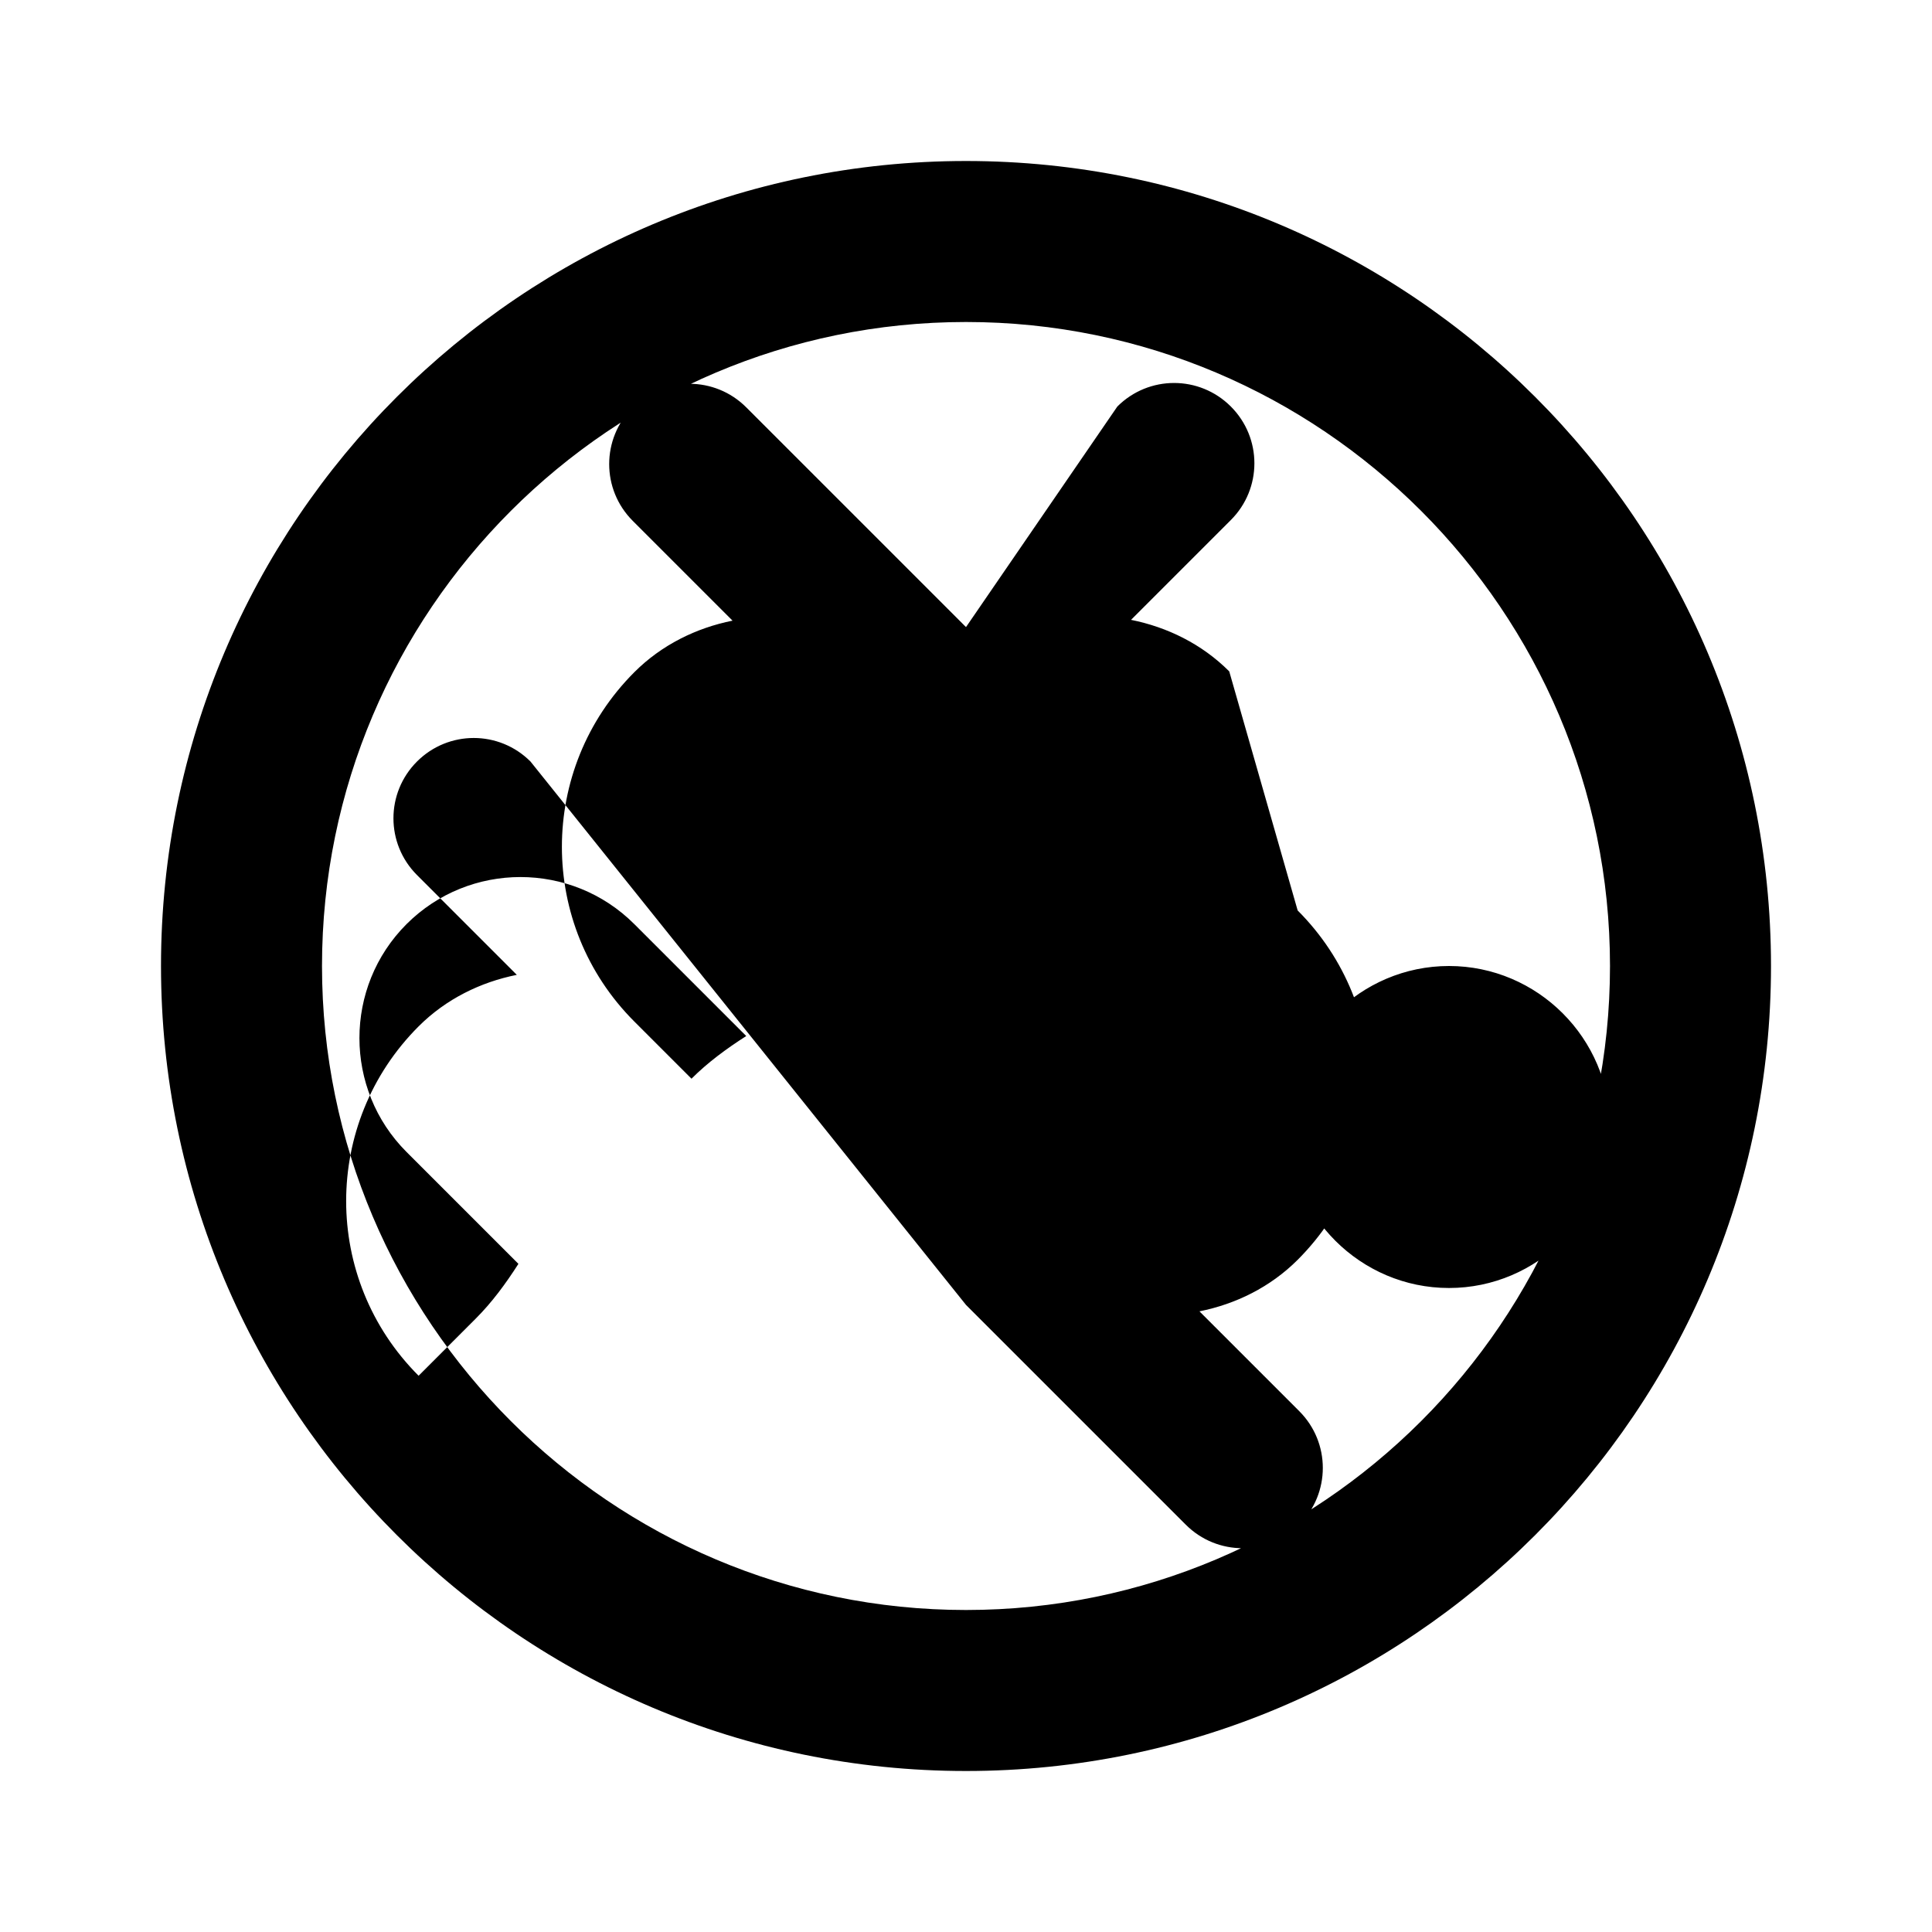 <svg fill="currentColor" viewBox="0 0 24 24" xmlns="http://www.w3.org/2000/svg">
  <path d="M18 12c-1.1 0-2 .9-2 2s.9 2 2 2 2-.9 2-2-.9-2-2-2zm-2.73-3.66c-.34-.34-.77-.55-1.22-.64l1.24-1.24c.39-.39.39-1.02 0-1.41-.39-.39-1.02-.39-1.41 0L12 7.79l-2.73-2.73c-.39-.39-1.02-.39-1.41 0-.39.39-.39 1.02 0 1.41l1.24 1.24c-.45.09-.88.3-1.22.64-1.2 1.2-1.2 3.14 0 4.34l.71.71c.2-.2.43-.37.68-.53l-1.39-1.39c-.78-.78-2.05-.78-2.83 0s-.78 2.05 0 2.83l1.39 1.39c-.16.25-.33.48-.53.68l-.71.71c-1.2-1.2-1.2-3.14 0-4.34.34-.34.77-.55 1.22-.64l-1.24-1.24c-.39-.39-.39-1.02 0-1.41s1.02-.39 1.41 0L12 16.21l2.73 2.73c.39.39 1.02.39 1.41 0 .39-.39.39-1.02 0-1.41l-1.24-1.24c.45-.09.88-.3 1.22-.64 1.2-1.2 1.2-3.14 0-4.34zM12 2C6.48 2 2 6.48 2 12s4.48 10 10 10 10-4.48 10-10S17.52 2 12 2zm0 18c-4.41 0-8-3.59-8-8s3.59-8 8-8 8 3.59 8 8-3.59 8-8 8z"/>
</svg> 